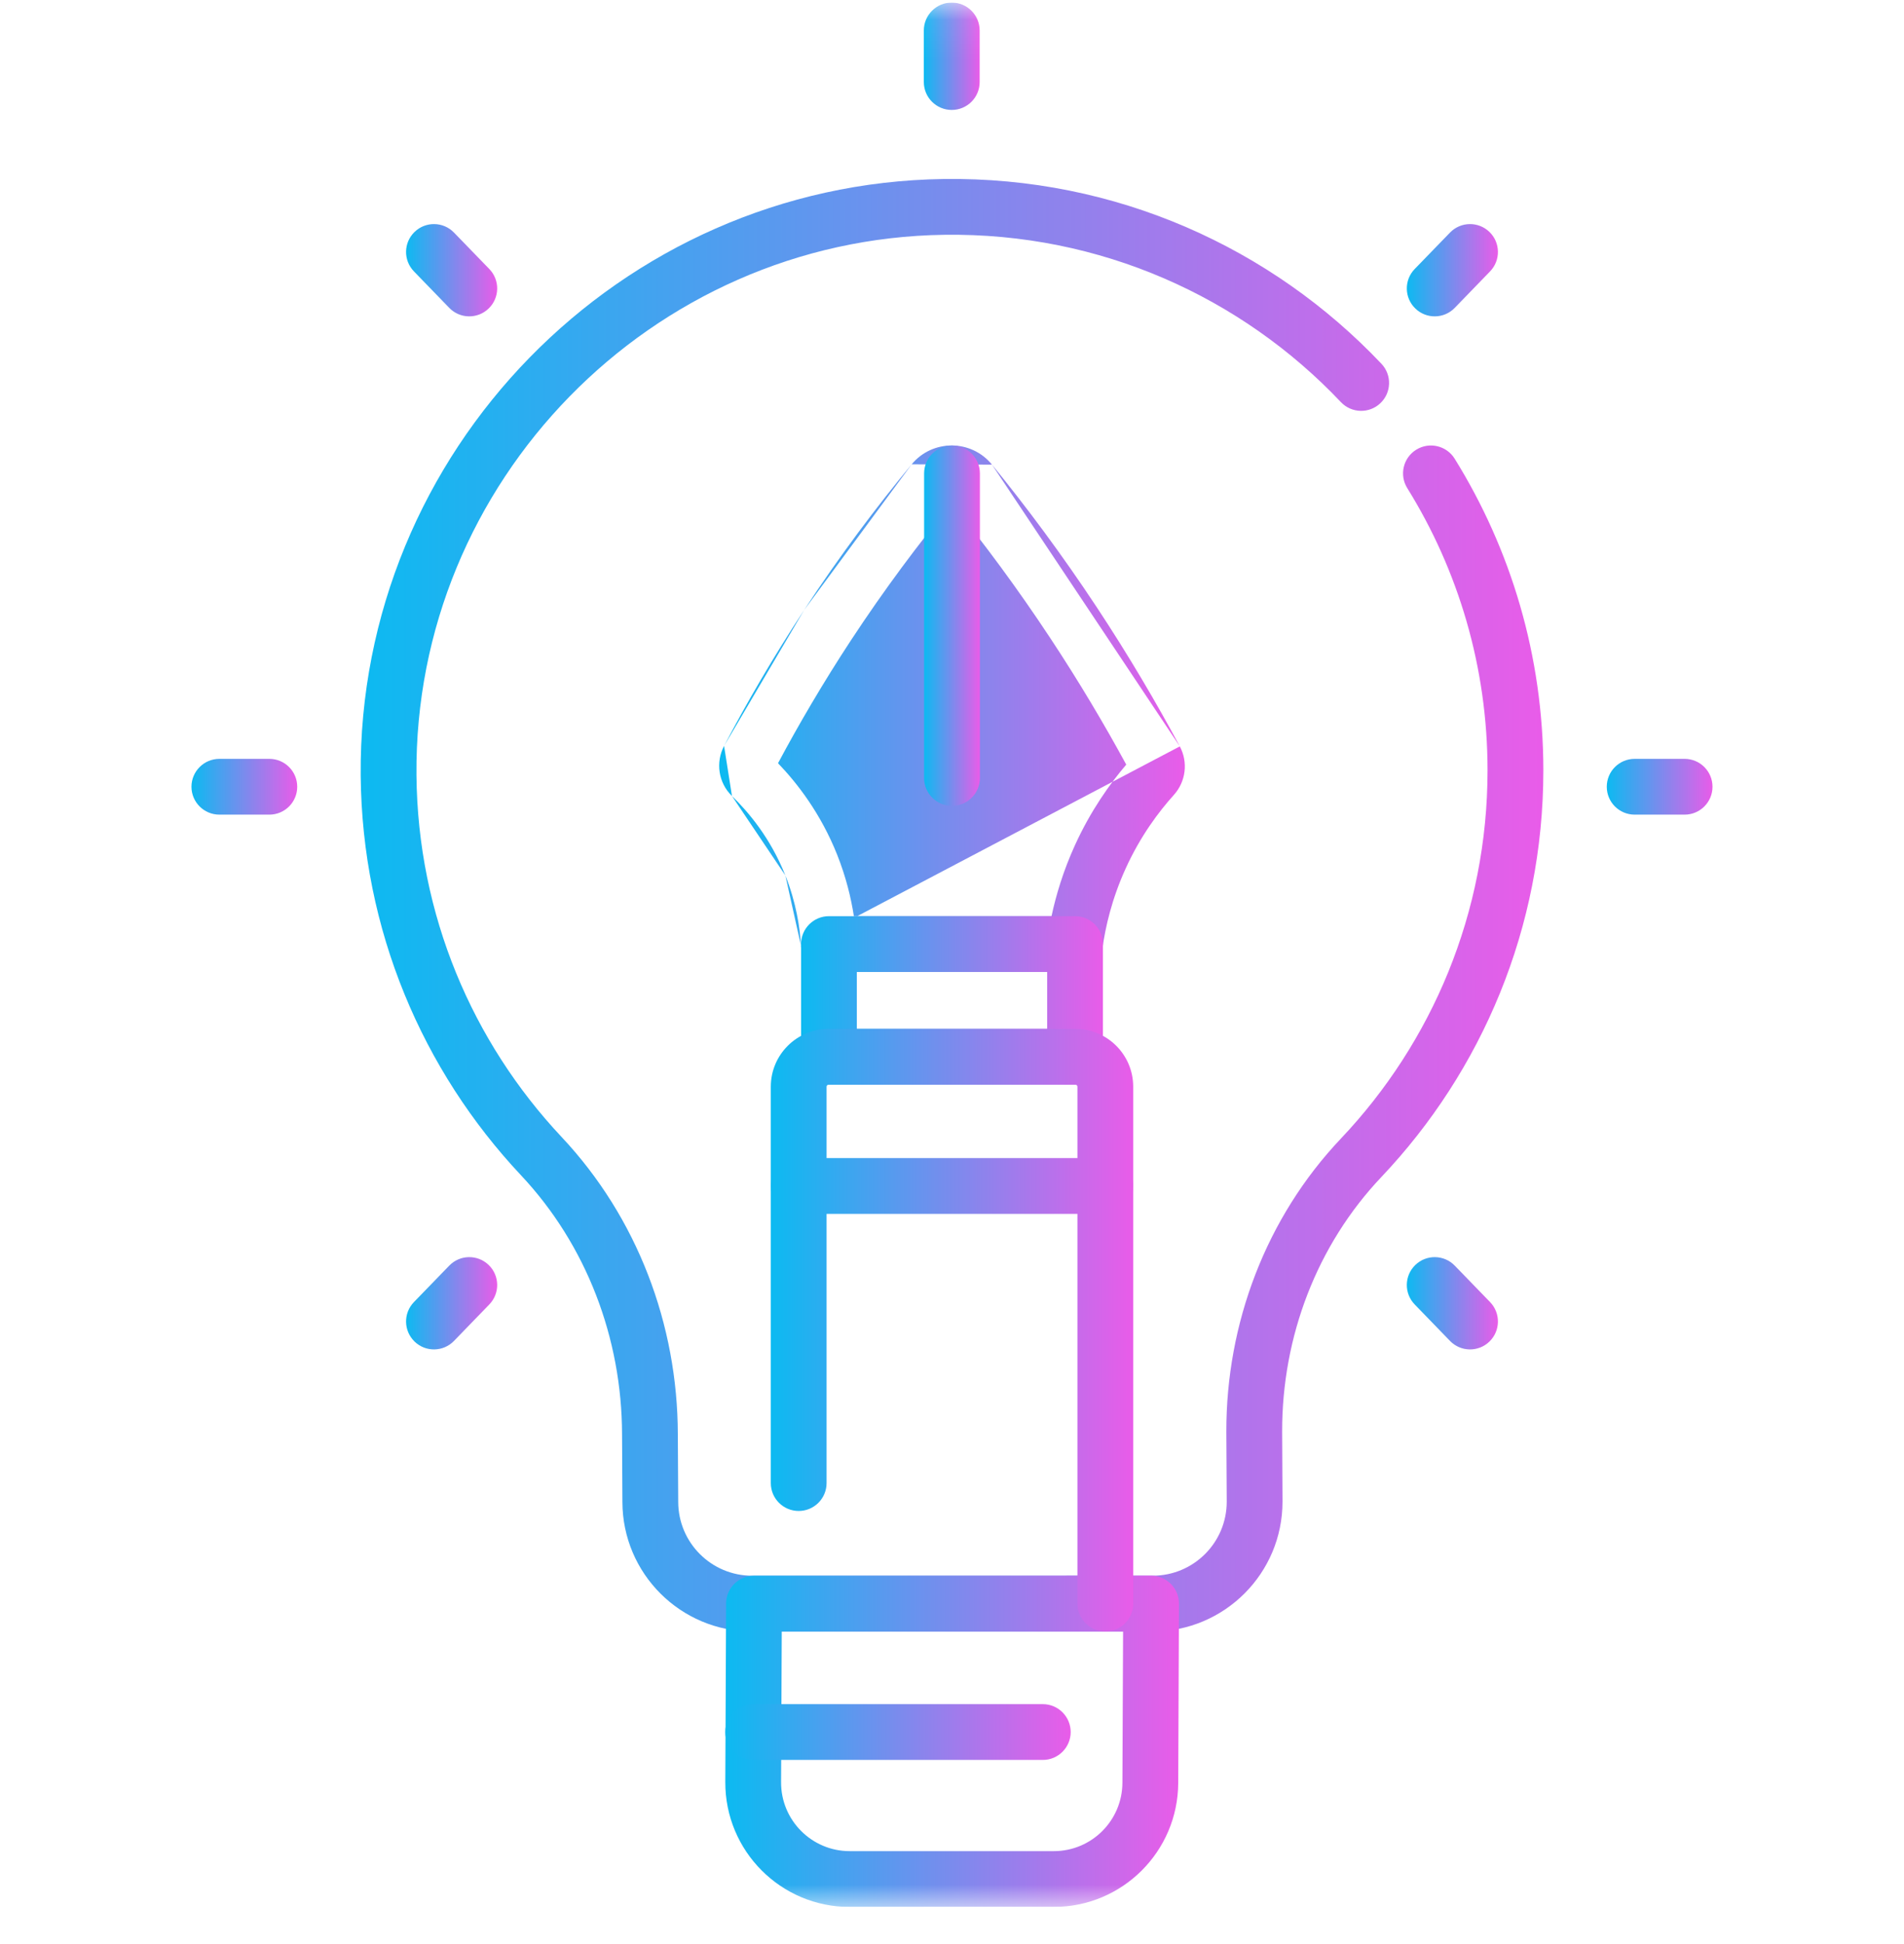 <svg width="48" height="49" viewBox="0 0 48 49" fill="none" xmlns="http://www.w3.org/2000/svg">
<g clip-path="url(#clip0_84_3487)">
<mask id="mask0_84_3487" style="mask-type:luminance" maskUnits="userSpaceOnUse" x="0" y="0" width="48" height="49">
<path d="M0 0.064H48V48.065H0V0.064Z" fill="white"/>
</mask>
<g mask="url(#mask0_84_3487)">
<path fill-rule="evenodd" clip-rule="evenodd" d="M18.962 39.716C17.933 39.716 17.099 38.883 17.098 37.854L17.098 37.851L17.088 36.155C17.088 36.154 17.088 36.154 17.088 36.153C17.084 33.385 16.065 30.688 14.158 28.658L14.158 28.658C11.914 26.269 10.53 23.065 10.499 19.536C10.435 12.146 16.418 6.021 23.807 5.918C27.746 5.863 31.303 7.494 33.805 10.136C34.072 10.418 34.517 10.43 34.799 10.163C35.081 9.896 35.093 9.451 34.826 9.169C32.065 6.253 28.136 4.451 23.788 4.512C15.624 4.625 9.023 11.385 9.093 19.548C9.127 23.444 10.656 26.985 13.133 29.621C14.785 31.379 15.678 33.728 15.682 36.157L15.682 36.16L15.691 37.856C15.691 37.857 15.691 37.857 15.691 37.858C15.695 39.662 17.158 41.122 18.962 41.122L29.062 41.121C30.87 41.121 32.335 39.654 32.332 37.846L32.332 37.843L32.323 36.081C32.323 36.081 32.323 36.08 32.323 36.08C32.319 33.694 33.196 31.384 34.825 29.666L34.35 29.216L34.825 29.666C37.355 26.995 38.908 23.387 38.908 19.417C38.908 16.535 38.089 13.843 36.672 11.561C36.467 11.231 36.033 11.13 35.703 11.335C35.373 11.54 35.272 11.973 35.477 12.303C36.76 14.368 37.501 16.805 37.501 19.417C37.501 23.012 36.096 26.278 33.804 28.698C31.915 30.692 30.912 33.355 30.916 36.083L30.916 36.086L30.926 37.848C30.926 37.849 30.926 37.849 30.926 37.849C30.927 38.879 30.092 39.715 29.062 39.715L18.962 39.716Z" fill="url(#paint0_linear_84_3487)"/>
<path fill-rule="evenodd" clip-rule="evenodd" d="M21.422 48.065C19.684 48.065 18.277 46.652 18.285 44.914L21.422 48.065ZM21.422 48.065L26.566 48.064C26.566 48.064 26.566 48.064 26.566 48.064C28.293 48.064 29.695 46.668 29.703 44.941L29.722 40.422C29.723 40.234 29.649 40.055 29.517 39.922C29.385 39.79 29.206 39.715 29.019 39.715L19.008 39.716C18.621 39.716 18.306 40.029 18.305 40.416L18.285 44.914M19.691 44.92C19.691 44.92 19.691 44.92 19.691 44.92L19.708 41.123L28.313 41.122L28.296 44.935C28.292 45.888 27.519 46.658 26.566 46.658L21.422 46.658C20.463 46.658 19.687 45.879 19.691 44.92Z" fill="url(#paint1_linear_84_3487)"/>
<path fill-rule="evenodd" clip-rule="evenodd" d="M20.193 23.837C20.215 24.208 20.523 24.498 20.895 24.498H27.098C27.449 24.498 27.745 24.24 27.794 23.893C27.868 23.372 28.025 22.663 28.381 21.884L28.381 21.884C28.754 21.066 29.216 20.454 29.595 20.034L29.595 20.034C29.894 19.701 29.957 19.213 29.743 18.813M21.106 21.546C21.33 22.11 21.456 22.637 21.526 23.092L21.106 21.546ZM21.526 23.092H26.509C26.621 22.569 26.802 21.955 27.101 21.3C27.496 20.434 27.975 19.762 28.393 19.272C27.841 18.258 27.207 17.187 26.476 16.081L26.476 16.081C25.646 14.824 24.806 13.695 23.992 12.691C23.159 13.703 22.297 14.853 21.447 16.147C20.744 17.219 20.138 18.256 19.614 19.237C20.096 19.738 20.689 20.499 21.106 21.546M19.498 19.456C19.498 19.456 19.498 19.456 19.498 19.455L19.498 19.456ZM28.549 19.094C28.549 19.094 28.549 19.094 28.549 19.094C28.549 19.094 28.549 19.094 28.549 19.094ZM28.503 19.477C28.503 19.477 28.503 19.477 28.503 19.478L28.503 19.477ZM20.193 23.837C20.166 23.384 20.075 22.758 19.799 22.066L20.193 23.837ZM19.799 22.066L19.799 22.066L19.799 22.066ZM19.799 22.066C19.423 21.119 18.864 20.462 18.453 20.064L19.799 22.066ZM18.453 20.064C18.108 19.729 18.037 19.214 18.254 18.801L18.453 20.064ZM29.743 18.812C29.147 17.703 28.455 16.525 27.65 15.306C26.766 13.969 25.872 12.772 25.008 11.711M18.254 18.801C18.823 17.719 19.489 16.568 20.272 15.376L18.254 18.801ZM22.983 11.703C22.098 12.774 21.177 13.995 20.272 15.376L20.272 15.376M25.008 11.711C24.486 11.071 23.51 11.067 22.983 11.703L22.983 11.703" fill="url(#paint2_linear_84_3487)"/>
<path fill-rule="evenodd" clip-rule="evenodd" d="M20.195 26.636C20.195 27.024 20.51 27.339 20.898 27.339H27.102C27.49 27.339 27.805 27.024 27.805 26.636V23.795C27.805 23.407 27.49 23.092 27.102 23.092H20.898C20.51 23.092 20.195 23.407 20.195 23.795V26.636ZM21.601 25.933V24.498H26.399V25.933H21.601Z" fill="url(#paint3_linear_84_3487)"/>
<path fill-rule="evenodd" clip-rule="evenodd" d="M27.865 41.121C28.254 41.121 28.568 40.806 28.568 40.418V27.39C28.568 26.584 27.915 25.933 27.111 25.933H20.889C20.086 25.933 19.432 26.584 19.432 27.39V37.381C19.432 37.769 19.746 38.084 20.135 38.084C20.523 38.084 20.838 37.769 20.838 37.381V27.39C20.838 27.363 20.86 27.34 20.889 27.34H27.111C27.14 27.34 27.162 27.363 27.162 27.39V40.418C27.162 40.806 27.477 41.121 27.865 41.121Z" fill="url(#paint4_linear_84_3487)"/>
<path fill-rule="evenodd" clip-rule="evenodd" d="M24 20.312C24.388 20.312 24.703 19.998 24.703 19.609V11.932C24.703 11.544 24.388 11.229 24 11.229C23.612 11.229 23.297 11.544 23.297 11.932V19.609C23.297 19.998 23.612 20.312 24 20.312Z" fill="url(#paint5_linear_84_3487)"/>
<path fill-rule="evenodd" clip-rule="evenodd" d="M19.432 29.893C19.432 30.281 19.747 30.596 20.135 30.596H27.865C28.253 30.596 28.568 30.281 28.568 29.893C28.568 29.504 28.253 29.189 27.865 29.189H20.135C19.747 29.189 19.432 29.504 19.432 29.893Z" fill="url(#paint6_linear_84_3487)"/>
<path fill-rule="evenodd" clip-rule="evenodd" d="M23.994 2.771C24.382 2.771 24.697 2.457 24.697 2.068V0.768C24.697 0.38 24.382 0.065 23.994 0.065C23.605 0.065 23.29 0.38 23.29 0.768V2.068C23.29 2.457 23.605 2.771 23.994 2.771Z" fill="url(#paint7_linear_84_3487)"/>
<path fill-rule="evenodd" clip-rule="evenodd" d="M40.507 19.83C40.507 20.218 40.821 20.533 41.21 20.533H42.469C42.858 20.533 43.172 20.218 43.172 19.83C43.172 19.442 42.858 19.127 42.469 19.127H41.21C40.821 19.127 40.507 19.442 40.507 19.83Z" fill="url(#paint8_linear_84_3487)"/>
<path fill-rule="evenodd" clip-rule="evenodd" d="M4.827 19.83C4.827 20.218 5.142 20.533 5.531 20.533H6.79C7.179 20.533 7.493 20.218 7.493 19.83C7.493 19.442 7.179 19.127 6.79 19.127H5.531C5.142 19.127 4.827 19.442 4.827 19.83Z" fill="url(#paint9_linear_84_3487)"/>
<path fill-rule="evenodd" clip-rule="evenodd" d="M35.68 7.775C35.959 8.046 36.404 8.039 36.674 7.76L37.565 6.84C37.835 6.561 37.828 6.116 37.549 5.846C37.27 5.576 36.825 5.583 36.555 5.862L35.664 6.781C35.394 7.06 35.401 7.505 35.68 7.775Z" fill="url(#paint10_linear_84_3487)"/>
<path fill-rule="evenodd" clip-rule="evenodd" d="M10.451 33.814C10.73 34.084 11.175 34.077 11.445 33.798L12.336 32.878C12.606 32.599 12.599 32.154 12.32 31.884C12.041 31.614 11.596 31.621 11.326 31.9L10.435 32.819C10.165 33.098 10.172 33.543 10.451 33.814Z" fill="url(#paint11_linear_84_3487)"/>
<path fill-rule="evenodd" clip-rule="evenodd" d="M37.549 33.814C37.828 33.543 37.835 33.098 37.565 32.819L36.674 31.9C36.404 31.621 35.959 31.614 35.68 31.884C35.401 32.154 35.394 32.599 35.664 32.878L36.555 33.798C36.825 34.077 37.27 34.084 37.549 33.814Z" fill="url(#paint12_linear_84_3487)"/>
<path fill-rule="evenodd" clip-rule="evenodd" d="M12.32 7.775C12.599 7.505 12.606 7.06 12.336 6.781L11.445 5.862C11.175 5.583 10.73 5.576 10.451 5.846C10.172 6.116 10.165 6.561 10.435 6.84L11.326 7.76C11.596 8.039 12.041 8.046 12.32 7.775Z" fill="url(#paint13_linear_84_3487)"/>
<path fill-rule="evenodd" clip-rule="evenodd" d="M18.285 43.656C18.285 44.045 18.6 44.359 18.988 44.359H26.289C26.677 44.359 26.992 44.045 26.992 43.656C26.992 43.268 26.677 42.953 26.289 42.953H18.988C18.6 42.953 18.285 43.268 18.285 43.656Z" fill="url(#paint14_linear_84_3487)"/>
</g>
</g>
<defs>
<linearGradient id="paint0_linear_84_3487" x1="9.093" y1="22.816" x2="38.908" y2="22.816" gradientUnits="userSpaceOnUse">
<stop stop-color="#0CBAF1"/>
<stop offset="1" stop-color="#E95CE9"/>
</linearGradient>
<linearGradient id="paint1_linear_84_3487" x1="18.285" y1="43.89" x2="29.722" y2="43.89" gradientUnits="userSpaceOnUse">
<stop stop-color="#0CBAF1"/>
<stop offset="1" stop-color="#E95CE9"/>
</linearGradient>
<linearGradient id="paint2_linear_84_3487" x1="18.131" y1="17.863" x2="29.87" y2="17.863" gradientUnits="userSpaceOnUse">
<stop stop-color="#0CBAF1"/>
<stop offset="1" stop-color="#E95CE9"/>
</linearGradient>
<linearGradient id="paint3_linear_84_3487" x1="20.195" y1="25.215" x2="27.805" y2="25.215" gradientUnits="userSpaceOnUse">
<stop stop-color="#0CBAF1"/>
<stop offset="1" stop-color="#E95CE9"/>
</linearGradient>
<linearGradient id="paint4_linear_84_3487" x1="19.432" y1="33.527" x2="28.568" y2="33.527" gradientUnits="userSpaceOnUse">
<stop stop-color="#0CBAF1"/>
<stop offset="1" stop-color="#E95CE9"/>
</linearGradient>
<linearGradient id="paint5_linear_84_3487" x1="23.297" y1="15.771" x2="24.703" y2="15.771" gradientUnits="userSpaceOnUse">
<stop stop-color="#0CBAF1"/>
<stop offset="1" stop-color="#E95CE9"/>
</linearGradient>
<linearGradient id="paint6_linear_84_3487" x1="19.432" y1="29.893" x2="28.568" y2="29.893" gradientUnits="userSpaceOnUse">
<stop stop-color="#0CBAF1"/>
<stop offset="1" stop-color="#E95CE9"/>
</linearGradient>
<linearGradient id="paint7_linear_84_3487" x1="23.29" y1="1.418" x2="24.697" y2="1.418" gradientUnits="userSpaceOnUse">
<stop stop-color="#0CBAF1"/>
<stop offset="1" stop-color="#E95CE9"/>
</linearGradient>
<linearGradient id="paint8_linear_84_3487" x1="40.507" y1="19.83" x2="43.172" y2="19.83" gradientUnits="userSpaceOnUse">
<stop stop-color="#0CBAF1"/>
<stop offset="1" stop-color="#E95CE9"/>
</linearGradient>
<linearGradient id="paint9_linear_84_3487" x1="4.827" y1="19.83" x2="7.493" y2="19.83" gradientUnits="userSpaceOnUse">
<stop stop-color="#0CBAF1"/>
<stop offset="1" stop-color="#E95CE9"/>
</linearGradient>
<linearGradient id="paint10_linear_84_3487" x1="35.466" y1="6.811" x2="37.763" y2="6.811" gradientUnits="userSpaceOnUse">
<stop stop-color="#0CBAF1"/>
<stop offset="1" stop-color="#E95CE9"/>
</linearGradient>
<linearGradient id="paint11_linear_84_3487" x1="10.237" y1="32.849" x2="12.534" y2="32.849" gradientUnits="userSpaceOnUse">
<stop stop-color="#0CBAF1"/>
<stop offset="1" stop-color="#E95CE9"/>
</linearGradient>
<linearGradient id="paint12_linear_84_3487" x1="35.466" y1="32.849" x2="37.763" y2="32.849" gradientUnits="userSpaceOnUse">
<stop stop-color="#0CBAF1"/>
<stop offset="1" stop-color="#E95CE9"/>
</linearGradient>
<linearGradient id="paint13_linear_84_3487" x1="10.237" y1="6.811" x2="12.534" y2="6.811" gradientUnits="userSpaceOnUse">
<stop stop-color="#0CBAF1"/>
<stop offset="1" stop-color="#E95CE9"/>
</linearGradient>
<linearGradient id="paint14_linear_84_3487" x1="18.285" y1="43.656" x2="26.992" y2="43.656" gradientUnits="userSpaceOnUse">
<stop stop-color="#0CBAF1"/>
<stop offset="1" stop-color="#E95CE9"/>
</linearGradient>
<clipPath id="clip0_84_3487">
<rect width="48" height="48" fill="white" transform="translate(0 0.064)"/>
</clipPath>
</defs>
</svg>
